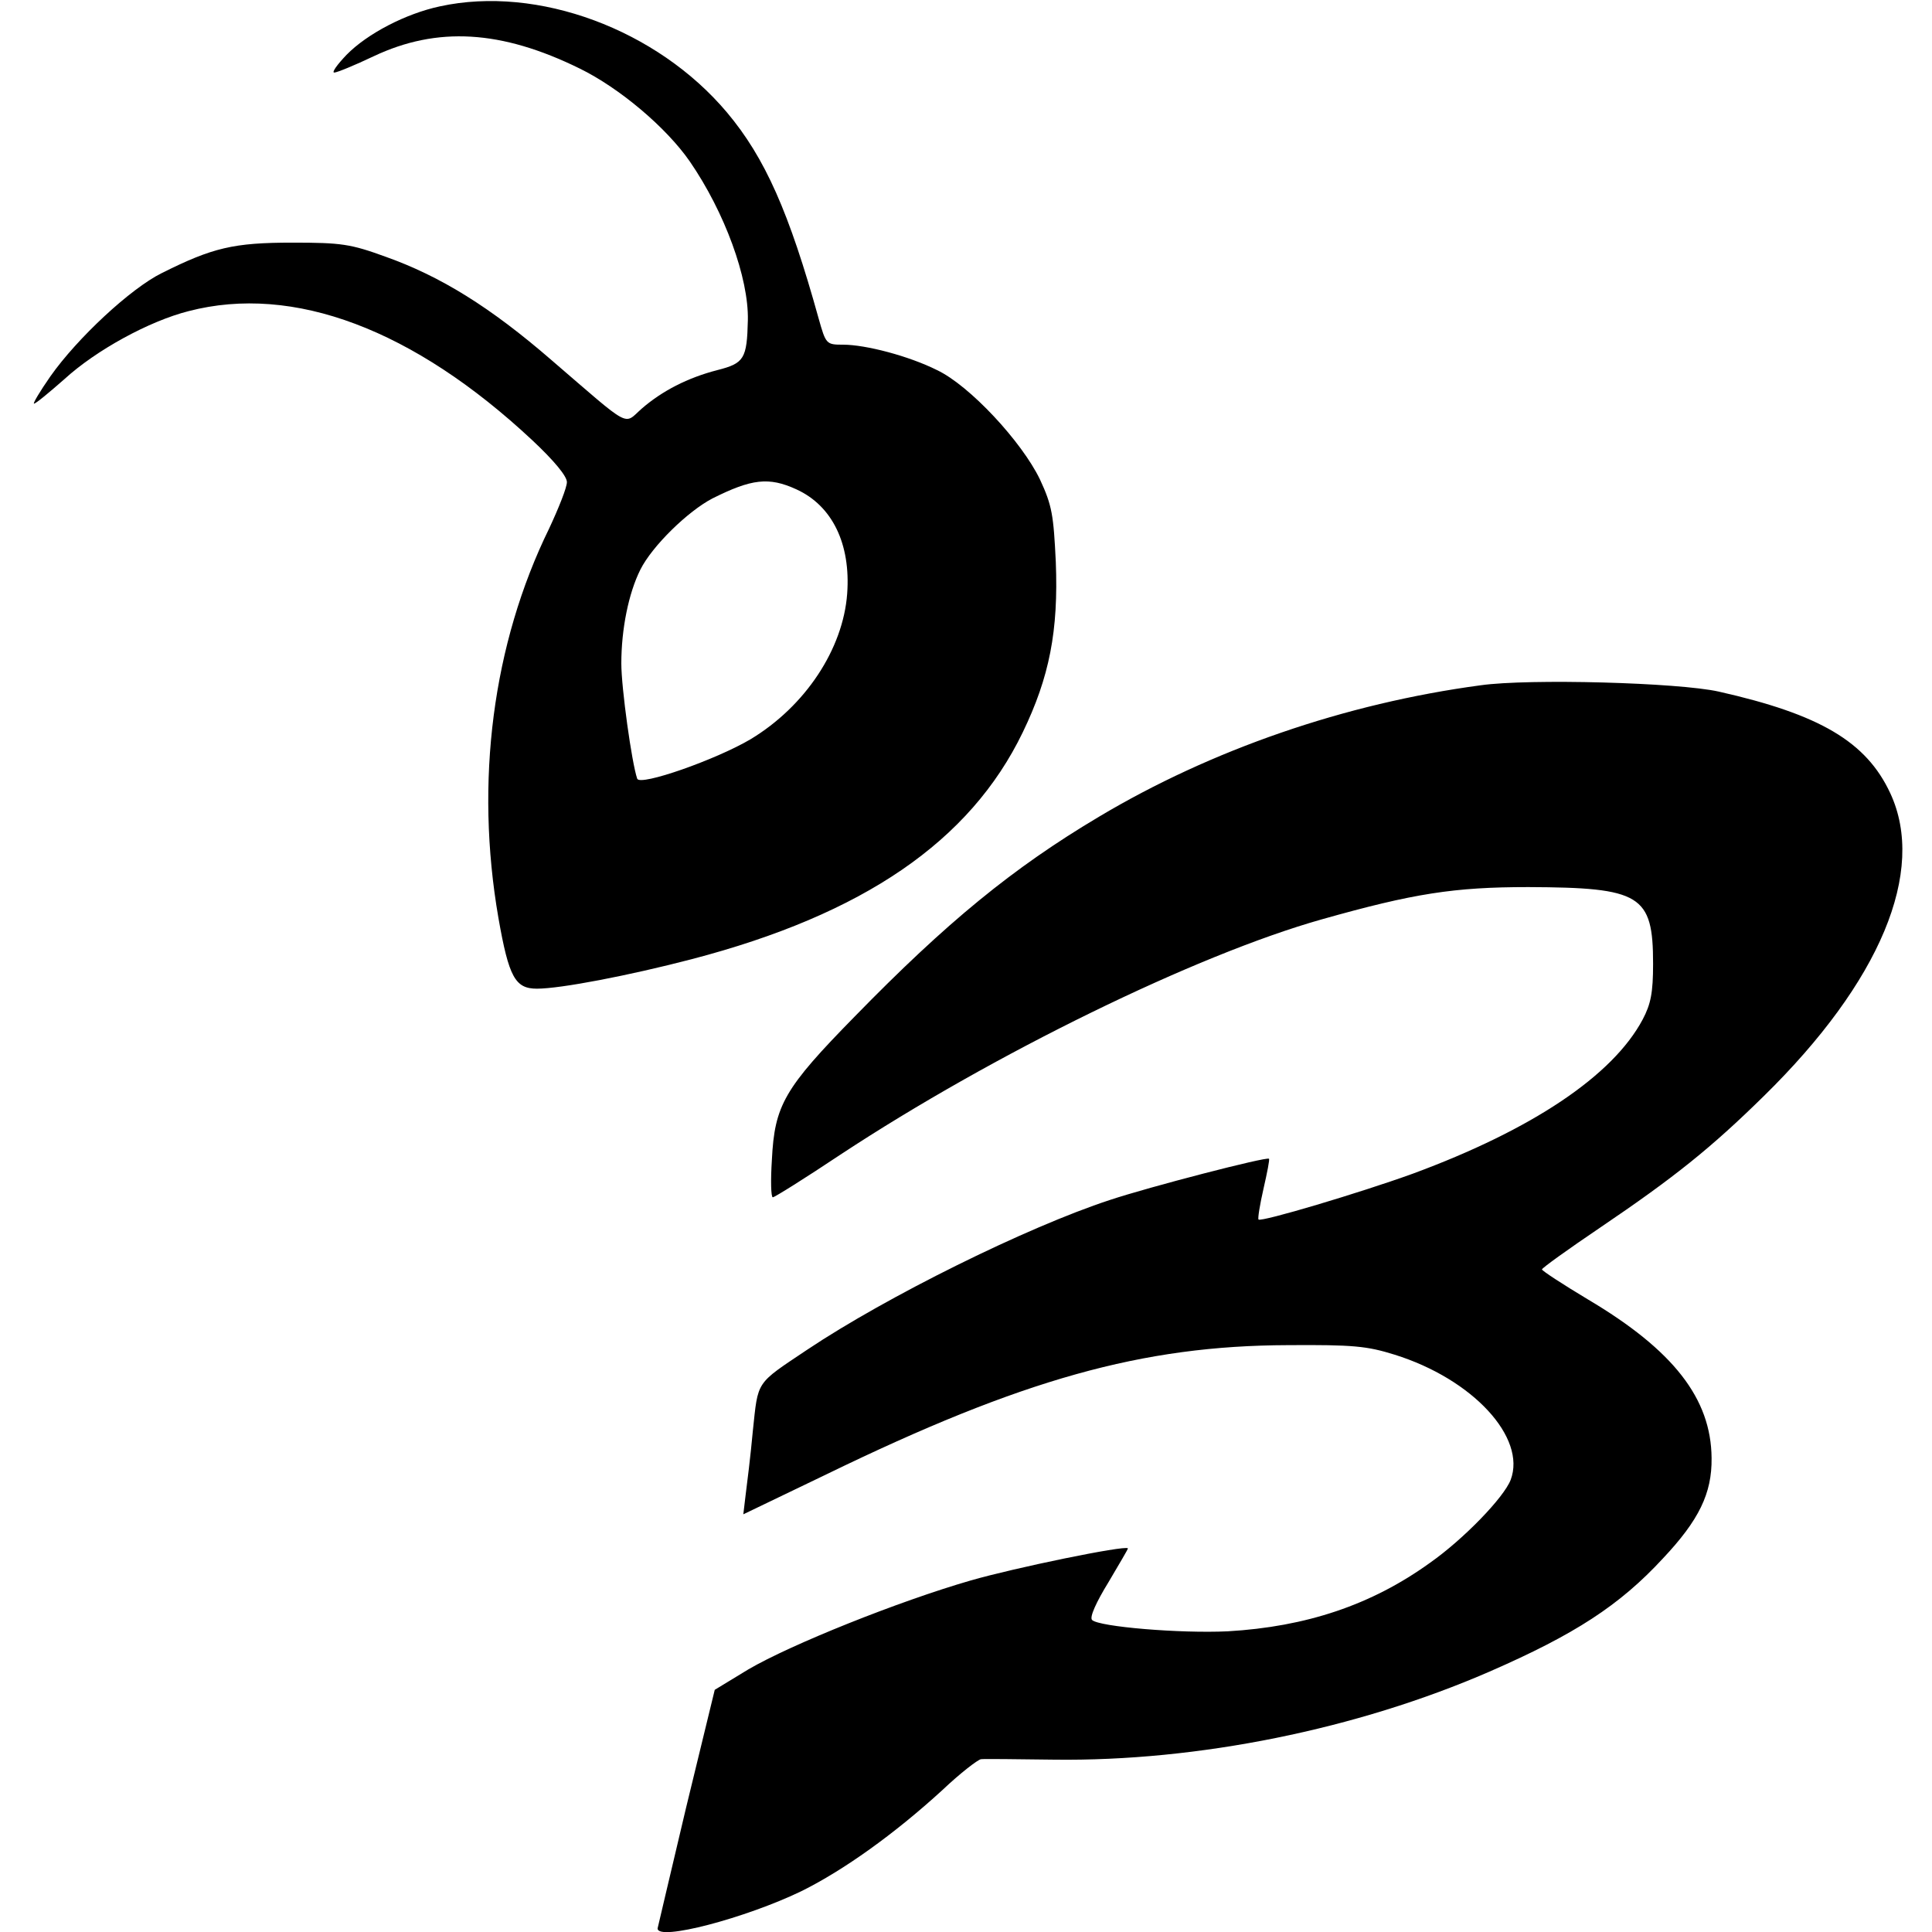 <svg version="1" xmlns="http://www.w3.org/2000/svg" width="568" height="568" viewBox="0 0 426 426"><path d="M97 1.4c-7.5 1.6-16 6-20.6 10.7-2.1 2.2-3.3 3.9-2.7 3.9.6 0 4.5-1.6 8.7-3.6 14-6.6 28.1-5.8 45.4 2.7 8.8 4.3 19.1 13 24.3 20.5 7.7 11.2 13 25.7 12.8 35-.2 8.5-.8 9.5-6.7 11-6.6 1.7-12.2 4.6-16.7 8.5-4.1 3.6-2 4.7-19.9-10.7C108.1 67.7 97.1 60.9 85 56.6c-7.7-2.8-9.7-3.1-20.5-3.1-13 0-17.6 1.1-28.8 6.7C28.8 63.6 17 74.6 11.1 83c-2.3 3.3-3.9 6-3.6 6 .4 0 3.4-2.5 6.7-5.4 7-6.4 18.7-12.8 27.4-15 23.1-6 49.6 4 75.8 28.5 4.8 4.5 7.6 7.9 7.6 9.2 0 1.2-1.8 5.7-3.9 10.2-12.5 25.5-16.4 55.9-11.2 85.9 2.3 13.1 3.7 15.6 8.5 15.6 5.2 0 20.3-2.9 34.1-6.5 37.9-9.9 61.4-26 73-50 5.9-12.2 7.9-22.4 7.3-37.6-.5-10.3-.8-12.4-3.5-18.2-4-8.3-15.5-20.7-22.7-24.1-6.2-3.1-15.7-5.6-20.7-5.6-3.7 0-3.8-.1-5.4-5.8-6.5-23.4-11.8-35.4-20.2-45.4C144.9 6.5 118.6-3.3 97 1.4zm78.6 106.5c7.9 3.6 12 12 11.2 23-.9 12.2-9.2 24.8-21.3 32.1-7.6 4.5-24.4 10.4-25 8.7-1.2-3.5-3.5-20-3.5-25.4 0-7.6 1.6-15.5 4.2-20.7 2.6-5.2 10.5-12.9 15.9-15.7 8.6-4.3 12.4-4.8 18.5-2zM326.5 151.1c-29.9 4-59.4 14.2-84.2 29-19 11.3-33.6 23.3-53.8 44-15.6 15.9-17.7 19.6-18.3 31.6-.3 4.6-.2 8.3.2 8.3s7.1-4.2 14.9-9.4c33.7-22.2 78.5-44.1 106.2-51.9 20.2-5.7 29.1-7.1 45.5-7.1 24.8.1 27.5 1.7 27.5 16.9 0 6.4-.5 8.9-2.3 12.3-6.6 12.4-24.4 24.3-50.7 34-11.6 4.2-33.4 10.7-34 10.1-.2-.2.3-3.3 1.1-6.8s1.4-6.5 1.2-6.6c-.5-.5-26.4 6.2-35.1 9.1-18.3 6-49.2 21.3-66.7 33-11.5 7.7-10.8 6.7-12 17.9-.5 5.5-1.3 11.9-1.6 14.2l-.5 4.2 18.3-8.8c43.2-21 69.7-28.4 101.8-28.5 14.4-.1 17.4.2 23.5 2.1 17.3 5.4 29.1 18.3 25.6 27.6-1.5 3.9-10.4 13.1-17.8 18.3-12.9 9.3-27.3 14.1-44.6 15.1-10.5.5-28.4-1-29.9-2.5-.6-.6.9-3.9 3.6-8.3 2.4-4.1 4.4-7.4 4.3-7.5-.7-.7-25 4.3-34.7 7.1-15.9 4.6-39.6 14.1-49 19.6l-7.4 4.5-6.3 25.9c-3.4 14.3-6.2 26.3-6.3 26.7-.1 2.9 19.5-2.3 31.7-8.2 9.3-4.6 20.5-12.6 31.1-22.3 3.9-3.7 7.8-6.7 8.5-6.8.6-.1 8 0 16.2.1 31.6.4 66.7-6.7 95.9-19.4 18.8-8.2 28.7-14.6 38.3-25 7.9-8.4 10.8-14.3 10.7-22.1-.1-13.1-8.4-23.8-27.3-35-5.5-3.3-10.1-6.3-10.1-6.6 0-.3 5.7-4.4 12.8-9.2 16.4-11.1 24.5-17.6 36.1-29 25.7-25.2 35.9-49.6 27.9-66.8-5.3-11.4-15.6-17.4-37.8-22.4-8.9-2-41.8-2.9-52.5-1.4z"/></svg>